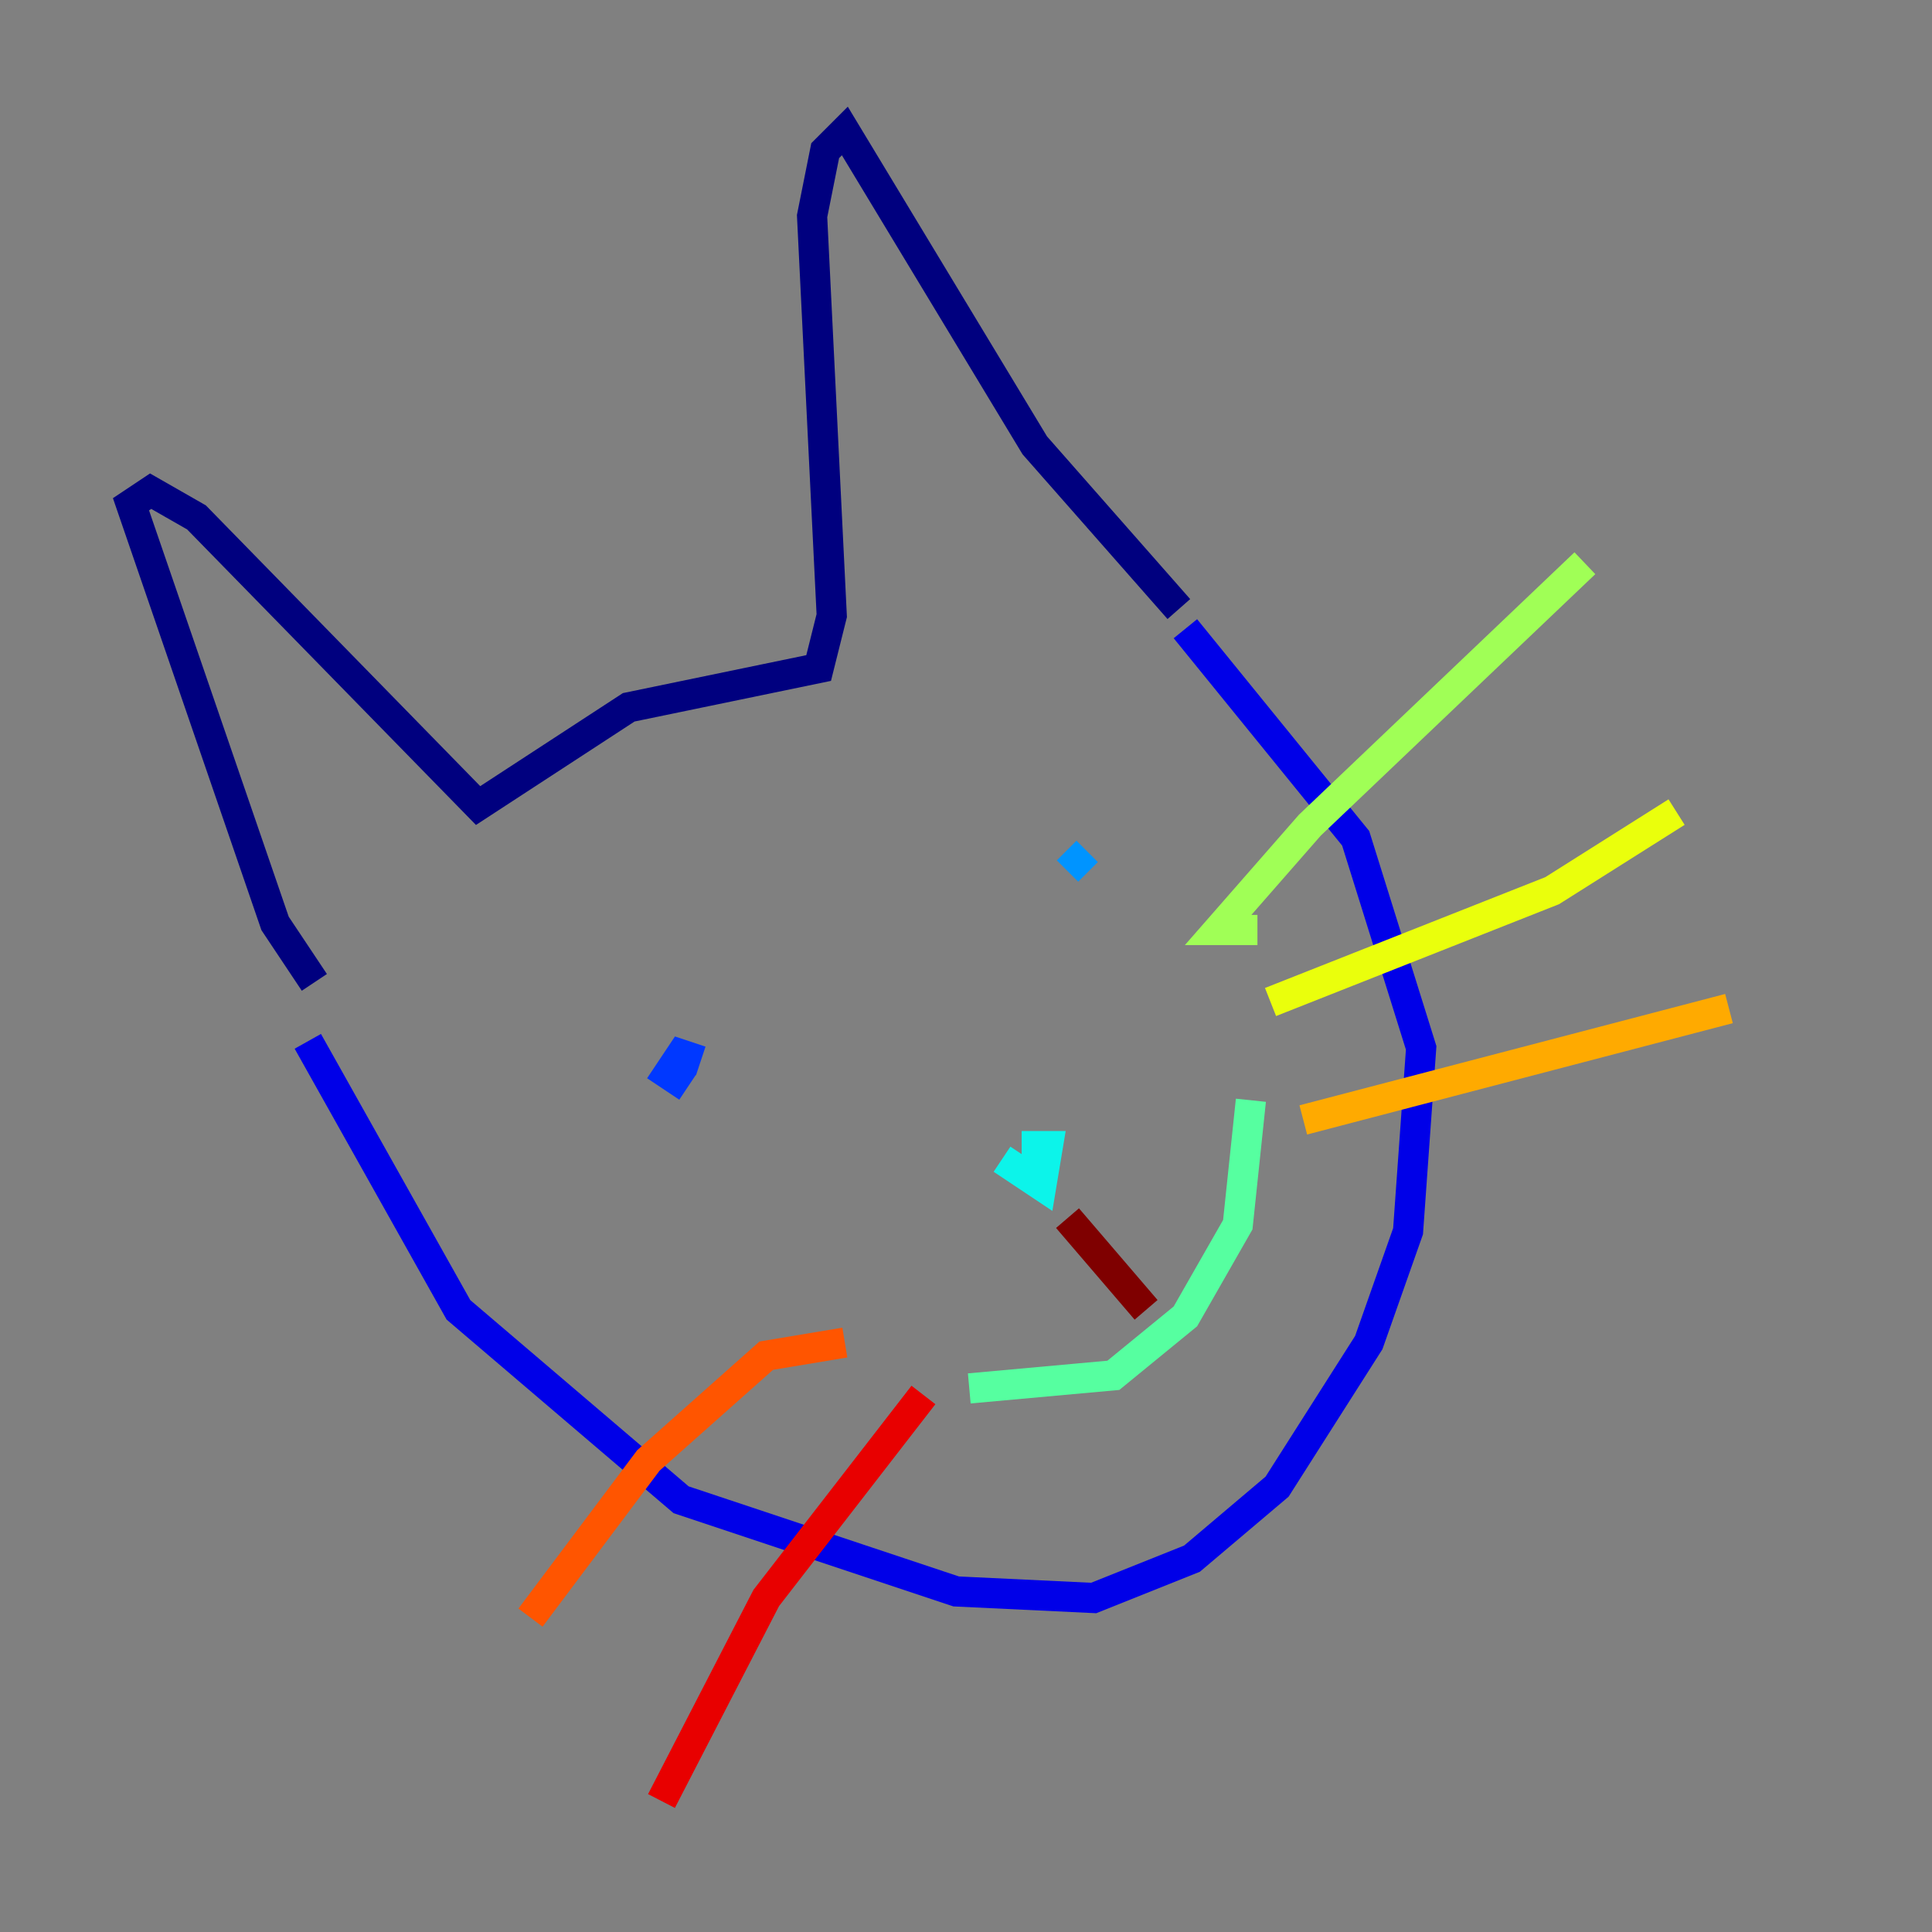 <?xml version="1.0" encoding="utf-8" ?>
<svg baseProfile="tiny" height="128" version="1.2" viewBox="0,0,128,128" width="128" xmlns="http://www.w3.org/2000/svg" xmlns:ev="http://www.w3.org/2001/xml-events" xmlns:xlink="http://www.w3.org/1999/xlink"><rect x="0" y="0" width="128" height="128" fill="#808080" stroke="none"/><defs /><polyline fill="none" points="20.827,65.085 18.224,61.18 8.678,33.41 9.98,32.542 13.017,34.278 31.675,53.37 41.654,46.861 54.237,44.258 55.105,40.786 53.803,14.319 54.671,9.98 55.973,8.678 68.556,29.505 78.102,40.352" stroke="#00007f" stroke-width="2" /><polyline fill="none" points="20.393,68.99 30.373,86.78 45.125,99.363 63.349,105.437 72.461,105.871 78.969,103.268 84.61,98.495 90.685,88.949 93.288,81.573 94.156,69.424 89.817,55.539 78.536,41.654" stroke="#0000e8" stroke-width="2" /><polyline fill="none" points="46.427,70.291 45.125,69.858 44.258,71.159 45.559,72.027" stroke="#0038ff" stroke-width="2" /><polyline fill="none" points="72.027,56.407 70.725,57.709" stroke="#0094ff" stroke-width="2" /><polyline fill="none" points="66.386,76.8 68.99,78.536 69.424,75.932 67.688,75.932" stroke="#0cf4ea" stroke-width="2" /><polyline fill="none" points="64.217,91.986 73.763,91.119 78.536,87.214 82.007,81.139 82.875,72.895" stroke="#56ffa0" stroke-width="2" /><polyline fill="none" points="83.308,61.614 80.705,61.614 86.78,54.671 105.003,37.315" stroke="#a0ff56" stroke-width="2" /><polyline fill="none" points="84.176,66.386 102.834,59.01 111.078,53.803" stroke="#eaff0c" stroke-width="2" /><polyline fill="none" points="86.346,74.197 114.549,66.82" stroke="#ffaa00" stroke-width="2" /><polyline fill="none" points="55.973,88.949 50.766,89.817 42.956,96.759 35.146,107.173" stroke="#ff5500" stroke-width="2" /><polyline fill="none" points="61.18,92.42 50.766,105.871 43.824,119.322" stroke="#e80000" stroke-width="2" /><polyline fill="none" points="70.725,80.705 75.932,86.78" stroke="#7f0000" stroke-width="2" /></svg>